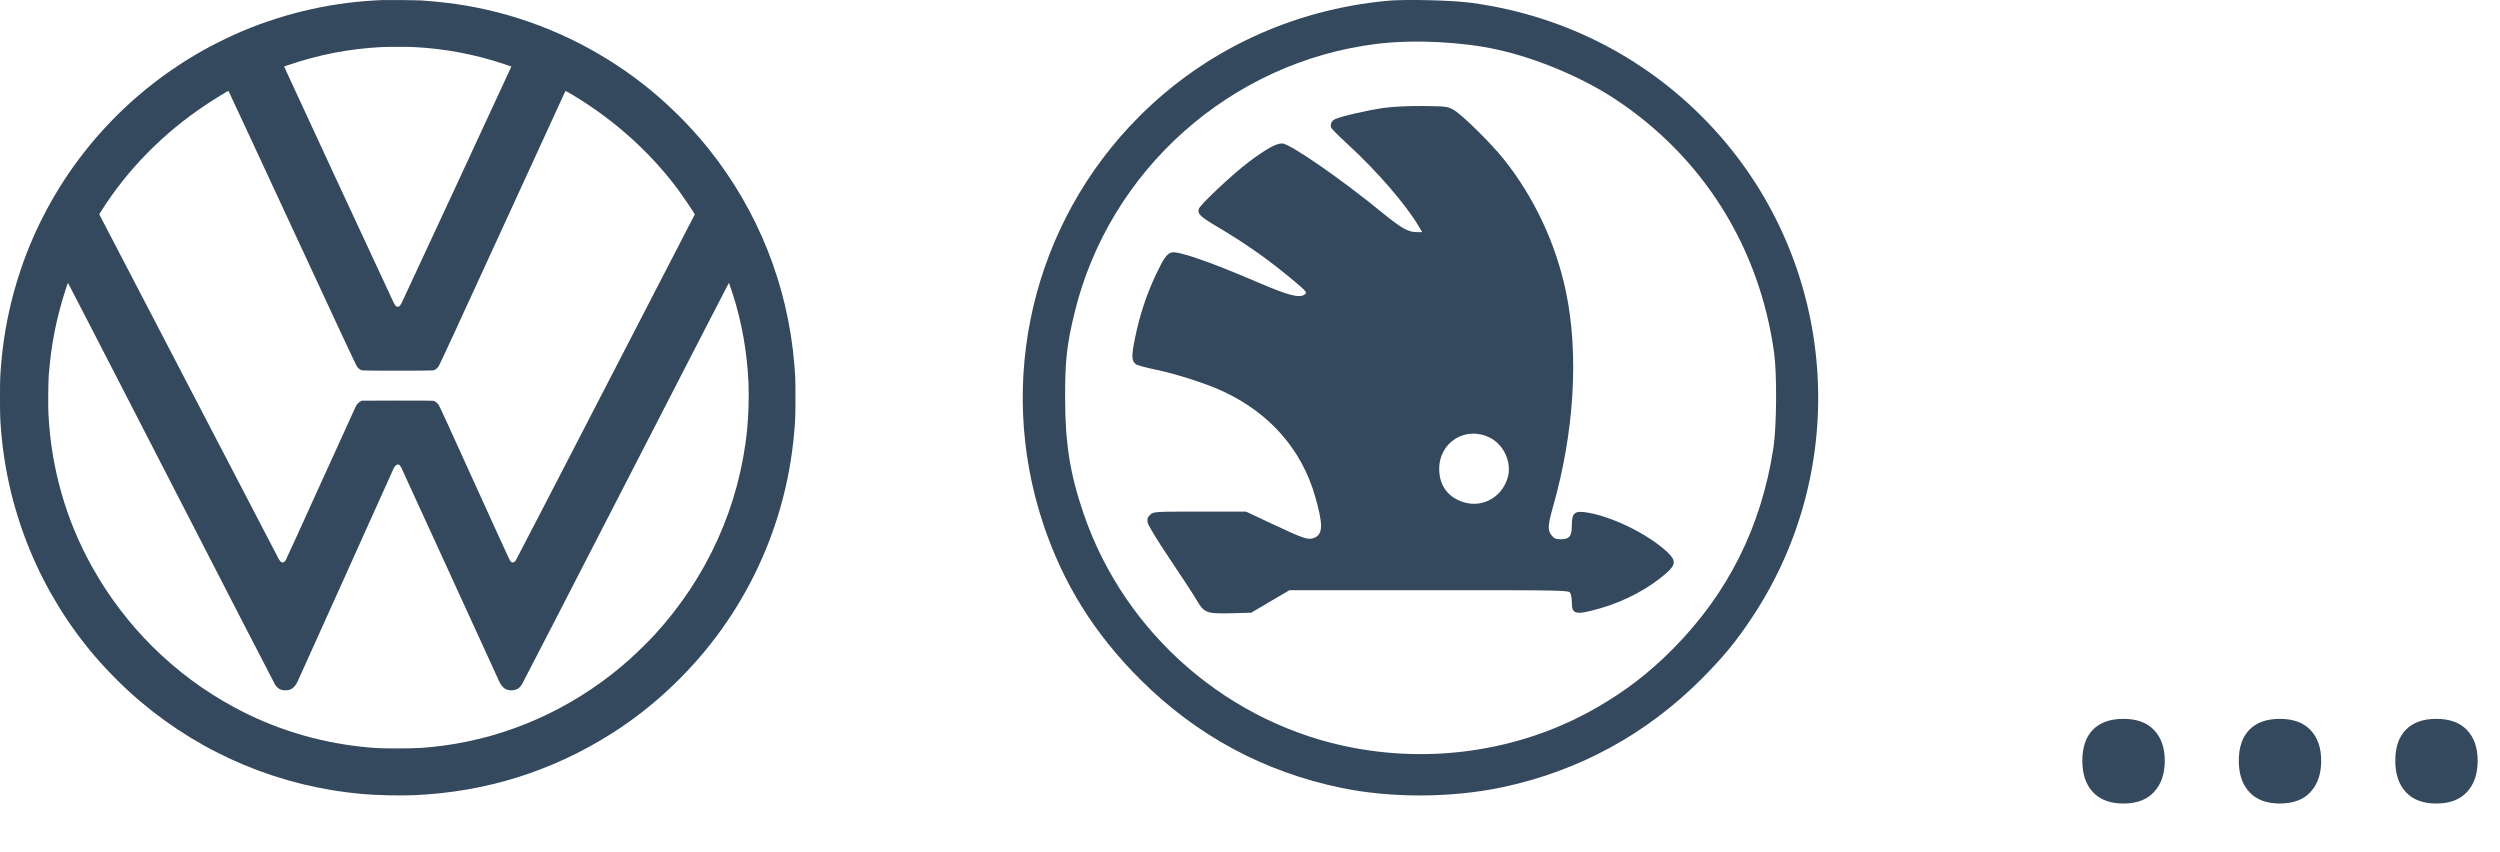 <svg width="44" height="15" viewBox="0 0 44 15" fill="none" xmlns="http://www.w3.org/2000/svg">
<path fill-rule="evenodd" clip-rule="evenodd" d="M6.722 0.001C6.706 0.002 6.648 0.005 6.595 0.008C5.745 0.055 4.894 0.262 4.112 0.615C3.984 0.672 3.715 0.807 3.594 0.875C2.767 1.336 2.049 1.951 1.468 2.696C0.992 3.306 0.613 4.01 0.367 4.739C0.183 5.283 0.067 5.839 0.02 6.409C0.002 6.625 0 6.691 0 6.999C0 7.307 0.002 7.373 0.02 7.589C0.141 9.051 0.72 10.44 1.67 11.55C1.906 11.825 2.197 12.115 2.466 12.342C3.575 13.282 4.934 13.848 6.382 13.975C6.635 13.997 7.051 14.006 7.295 13.995C8.559 13.938 9.72 13.574 10.779 12.901C11.47 12.462 12.107 11.87 12.608 11.202C13.117 10.524 13.496 9.761 13.73 8.949C13.859 8.503 13.941 8.05 13.98 7.587C13.998 7.368 14 7.307 14 7.002C14 6.696 13.998 6.623 13.98 6.409C13.864 5.02 13.343 3.71 12.473 2.621C12.219 2.304 11.92 1.992 11.606 1.718C10.842 1.05 9.929 0.552 8.951 0.27C8.461 0.129 7.986 0.047 7.418 0.008C7.346 0.003 6.786 -0.002 6.722 0.001ZM7.278 0.828C7.824 0.855 8.358 0.955 8.876 1.129C8.943 1.151 8.999 1.17 9 1.171C9.002 1.173 7.075 5.325 7.068 5.334C7.064 5.338 7.056 5.351 7.051 5.362C7.04 5.384 7.019 5.399 7 5.399C6.981 5.399 6.96 5.384 6.949 5.362C6.944 5.351 6.936 5.338 6.932 5.334C6.925 5.326 4.998 1.173 5 1.171C5.001 1.171 5.029 1.161 5.062 1.149C5.605 0.963 6.146 0.858 6.71 0.829C6.823 0.823 7.162 0.823 7.278 0.828ZM5.142 4.01C5.93 5.71 6.266 6.429 6.282 6.451C6.307 6.486 6.34 6.511 6.375 6.519C6.407 6.526 7.591 6.526 7.625 6.519C7.661 6.511 7.693 6.486 7.721 6.446C7.738 6.421 8.064 5.716 8.846 4.009C9.452 2.687 9.949 1.604 9.951 1.602C9.958 1.595 10.179 1.728 10.36 1.849C10.979 2.262 11.524 2.78 11.952 3.361C12.02 3.455 12.169 3.674 12.207 3.737L12.228 3.774L10.657 6.814C9.793 8.487 9.081 9.861 9.075 9.869C9.051 9.899 9.017 9.908 8.996 9.891C8.99 9.886 8.978 9.868 8.968 9.852C8.958 9.835 8.679 9.223 8.347 8.492C7.912 7.531 7.738 7.152 7.721 7.127C7.693 7.086 7.661 7.062 7.624 7.054C7.606 7.051 7.412 7.049 6.985 7.05L6.372 7.052L6.347 7.064C6.317 7.079 6.285 7.11 6.265 7.146C6.257 7.16 5.98 7.768 5.65 8.497C5.32 9.226 5.042 9.835 5.032 9.852C5.009 9.89 4.998 9.899 4.973 9.899C4.948 9.899 4.931 9.882 4.901 9.829C4.879 9.789 1.776 3.831 1.758 3.793L1.747 3.771L1.778 3.721C2.237 2.99 2.872 2.344 3.616 1.849C3.781 1.739 4.011 1.598 4.021 1.6C4.023 1.601 4.528 2.685 5.142 4.01ZM3.009 8.495C4.003 10.429 4.827 12.027 4.84 12.047C4.888 12.121 4.939 12.149 5.025 12.15C5.118 12.15 5.177 12.109 5.231 12.01C5.241 11.992 5.626 11.138 6.087 10.112C6.549 9.086 6.929 8.24 6.933 8.233C6.946 8.207 6.975 8.18 6.992 8.176C7.014 8.172 7.034 8.181 7.044 8.2C7.049 8.208 7.058 8.223 7.064 8.233C7.07 8.243 7.458 9.089 7.926 10.114C8.394 11.139 8.784 11.992 8.794 12.01C8.851 12.114 8.912 12.154 9.012 12.149C9.093 12.144 9.14 12.117 9.185 12.047C9.198 12.027 10.022 10.429 11.016 8.495C12.011 6.561 12.826 4.979 12.828 4.979C12.831 4.979 12.867 5.081 12.902 5.191C13.058 5.683 13.147 6.19 13.173 6.727C13.184 6.961 13.174 7.305 13.15 7.554C13.017 8.907 12.443 10.174 11.507 11.187C11.35 11.356 11.111 11.585 10.934 11.732C10.034 12.486 8.95 12.969 7.81 13.122C7.51 13.162 7.352 13.172 7 13.172C6.694 13.172 6.602 13.168 6.378 13.144C5.579 13.06 4.812 12.823 4.109 12.441C3.067 11.876 2.203 11.021 1.622 9.979C1.159 9.151 0.899 8.234 0.852 7.277C0.846 7.142 0.849 6.741 0.857 6.624C0.897 6.076 0.991 5.597 1.163 5.071C1.18 5.021 1.195 4.979 1.197 4.979C1.199 4.979 2.014 6.561 3.009 8.495Z" fill="#34495E"/>
<path fill-rule="evenodd" clip-rule="evenodd" d="M24.413 0.014C22.737 0.174 21.215 0.884 20.05 2.05C18.172 3.93 17.52 6.705 18.363 9.227C18.713 10.276 19.265 11.158 20.073 11.963C21.062 12.948 22.247 13.586 23.613 13.868C24.485 14.048 25.55 14.044 26.437 13.856C27.79 13.57 28.978 12.923 29.956 11.94C30.332 11.561 30.549 11.297 30.824 10.886C32.61 8.214 32.339 4.648 30.169 2.277C29.047 1.052 27.558 0.276 25.898 0.05C25.558 0.004 24.732 -0.016 24.413 0.014ZM18.914 5.498C19.526 2.986 21.671 1.083 24.241 0.771C24.884 0.693 25.726 0.734 26.357 0.874C27.054 1.028 27.852 1.365 28.432 1.748C29.978 2.771 30.968 4.354 31.225 6.212C31.276 6.576 31.269 7.512 31.213 7.877C31.001 9.27 30.412 10.446 29.439 11.425C29.018 11.848 28.614 12.159 28.098 12.456C26.834 13.184 25.311 13.438 23.842 13.166C21.642 12.759 19.798 11.165 19.072 9.042C18.833 8.344 18.747 7.807 18.746 7.006C18.745 6.341 18.776 6.062 18.914 5.498Z" fill="#34495E"/>
<path fill-rule="evenodd" clip-rule="evenodd" d="M24.362 1.898C24.09 1.936 23.61 2.045 23.502 2.095C23.436 2.124 23.406 2.188 23.429 2.247C23.436 2.268 23.572 2.403 23.73 2.548C24.238 3.015 24.739 3.595 24.966 3.977L25.031 4.086L24.933 4.086C24.784 4.085 24.659 4.014 24.324 3.74C23.602 3.149 22.698 2.524 22.566 2.524C22.46 2.524 22.288 2.619 21.988 2.843C21.702 3.057 21.123 3.6 21.099 3.677C21.072 3.761 21.125 3.813 21.41 3.982C21.931 4.29 22.35 4.586 22.785 4.954C22.997 5.133 23.009 5.148 22.964 5.181C22.87 5.252 22.683 5.204 22.121 4.962C21.264 4.595 20.716 4.407 20.613 4.445C20.53 4.476 20.482 4.546 20.346 4.83C20.181 5.176 20.055 5.557 19.976 5.952C19.911 6.271 19.914 6.347 19.991 6.411C20.011 6.427 20.17 6.471 20.346 6.507C20.73 6.588 21.259 6.76 21.556 6.902C22.359 7.285 22.91 7.919 23.144 8.729C23.289 9.229 23.286 9.402 23.133 9.465C23.027 9.509 22.954 9.485 22.415 9.232L21.929 9.004H21.116C20.32 9.004 20.301 9.005 20.244 9.059C20.198 9.101 20.188 9.132 20.198 9.196C20.206 9.243 20.366 9.507 20.581 9.826C20.784 10.127 21 10.458 21.06 10.56C21.196 10.791 21.231 10.804 21.688 10.793L22.021 10.784L22.358 10.585L22.696 10.387H25.154C27.557 10.387 27.612 10.388 27.637 10.437C27.652 10.464 27.664 10.538 27.664 10.601C27.664 10.818 27.729 10.831 28.176 10.703C28.605 10.579 29.034 10.349 29.334 10.081C29.495 9.938 29.498 9.861 29.347 9.719C29.004 9.396 28.34 9.073 27.896 9.015C27.71 8.99 27.664 9.036 27.664 9.247C27.664 9.439 27.622 9.491 27.465 9.491C27.383 9.491 27.349 9.476 27.308 9.423C27.236 9.332 27.241 9.245 27.331 8.927C27.707 7.611 27.791 6.234 27.561 5.136C27.382 4.281 26.998 3.465 26.459 2.793C26.239 2.518 25.738 2.025 25.593 1.94C25.48 1.873 25.462 1.871 25.053 1.866C24.799 1.863 24.524 1.876 24.362 1.898ZM26.54 8.389C26.606 8.136 26.468 7.831 26.23 7.707C25.807 7.488 25.333 7.773 25.33 8.248C25.328 8.545 25.487 8.759 25.77 8.842C26.106 8.941 26.448 8.74 26.54 8.389Z" fill="#34495E"/>
<path d="M36.649 13.39C36.649 13.152 36.711 12.97 36.835 12.843C36.959 12.716 37.138 12.652 37.372 12.652C37.61 12.652 37.79 12.719 37.914 12.852C38.038 12.983 38.1 13.162 38.1 13.39C38.1 13.621 38.036 13.805 37.909 13.941C37.785 14.075 37.606 14.142 37.372 14.142C37.138 14.142 36.959 14.075 36.835 13.941C36.711 13.808 36.649 13.624 36.649 13.39ZM39.403 13.39C39.403 13.152 39.465 12.97 39.589 12.843C39.713 12.716 39.892 12.652 40.126 12.652C40.364 12.652 40.544 12.719 40.668 12.852C40.792 12.983 40.853 13.162 40.853 13.39C40.853 13.621 40.79 13.805 40.663 13.941C40.539 14.075 40.36 14.142 40.126 14.142C39.892 14.142 39.713 14.075 39.589 13.941C39.465 13.808 39.403 13.624 39.403 13.39ZM42.157 13.39C42.157 13.152 42.219 12.97 42.343 12.843C42.467 12.716 42.645 12.652 42.88 12.652C43.117 12.652 43.298 12.719 43.422 12.852C43.546 12.983 43.607 13.162 43.607 13.39C43.607 13.621 43.544 13.805 43.417 13.941C43.293 14.075 43.114 14.142 42.88 14.142C42.645 14.142 42.467 14.075 42.343 13.941C42.219 13.808 42.157 13.624 42.157 13.39Z" fill="#34495E"/>
</svg>
